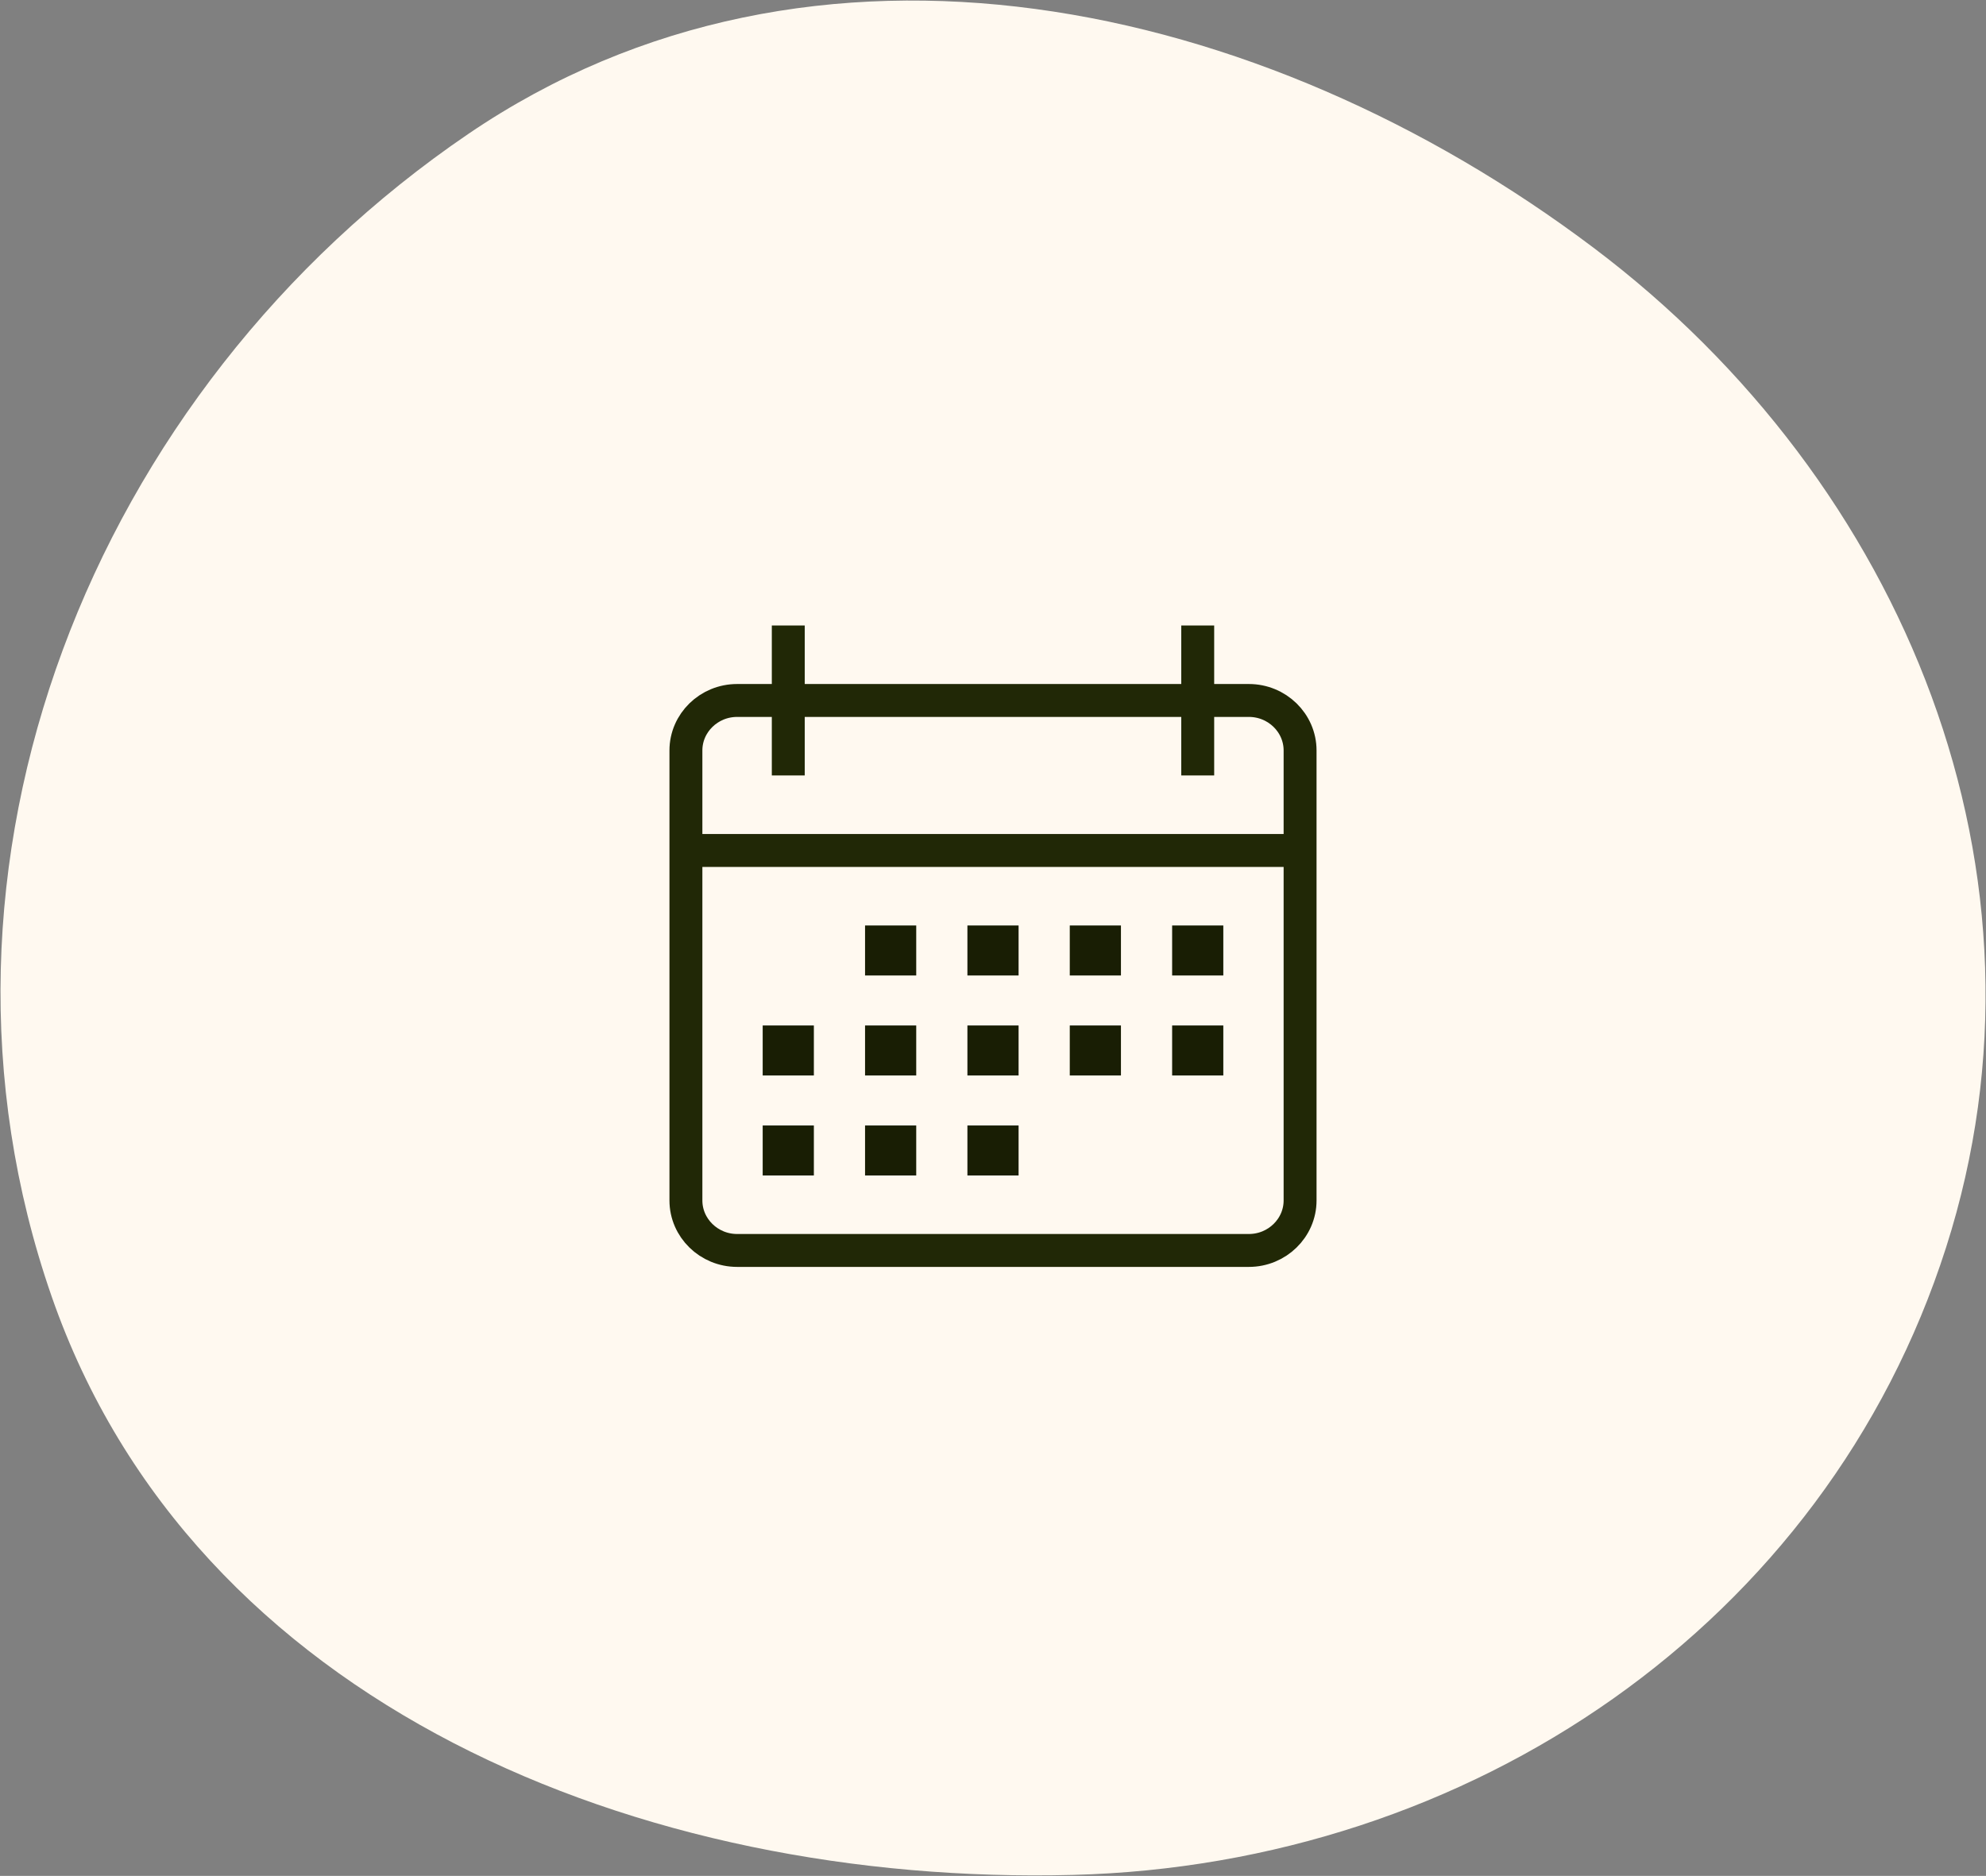 <svg width="181" height="171" viewBox="0 0 181 171" fill="none" xmlns="http://www.w3.org/2000/svg">
<rect x="0" y="0" width="181" height="171" fill="#808080" stroke="none"/>
<path fill-rule="evenodd" clip-rule="evenodd" d="M97.825 170.909C58.394 171.931 17.644 155.41 4.707 118.178C-8.909 78.992 8.364 35.551 42.681 12.208C74.081 -9.152 114.905 -0.269 145.233 22.585C173.681 44.023 188.205 79.787 177.365 113.702C166.377 148.079 133.929 169.973 97.825 170.909Z" fill="#FFF9F0"/>
<path d="M71.842 57.016V70.688M109.158 57.016V70.688M62.513 77.525H118.487M113.822 113.986H67.178C64.609 113.986 62.513 111.938 62.513 109.428V68.41C62.513 65.899 64.609 63.852 67.178 63.852H113.822C116.391 63.852 118.487 65.899 118.487 68.41V109.428C118.487 111.938 116.391 113.986 113.822 113.986Z" stroke="#212806" stroke-width="3" stroke-miterlimit="10"/>
<path d="M78.839 84.363H83.503V88.921H78.839V84.363ZM88.168 84.363H92.832V88.921H88.168V84.363ZM97.497 84.363H102.161V88.921H97.497V84.363ZM106.826 84.363H111.49V88.921H106.826V84.363ZM78.839 93.478H83.503V98.036H78.839V93.478ZM69.51 93.478H74.174V98.036H69.51V93.478ZM88.168 93.478H92.832V98.036H88.168V93.478ZM97.497 93.478H102.161V98.036H97.497V93.478ZM78.839 102.594H83.503V107.151H78.839V102.594ZM69.51 102.594H74.174V107.151H69.51V102.594ZM88.168 102.594H92.832V107.151H88.168V102.594ZM106.826 93.478H111.49V98.036H106.826V93.478Z" fill="#191E04"/>
</svg>
